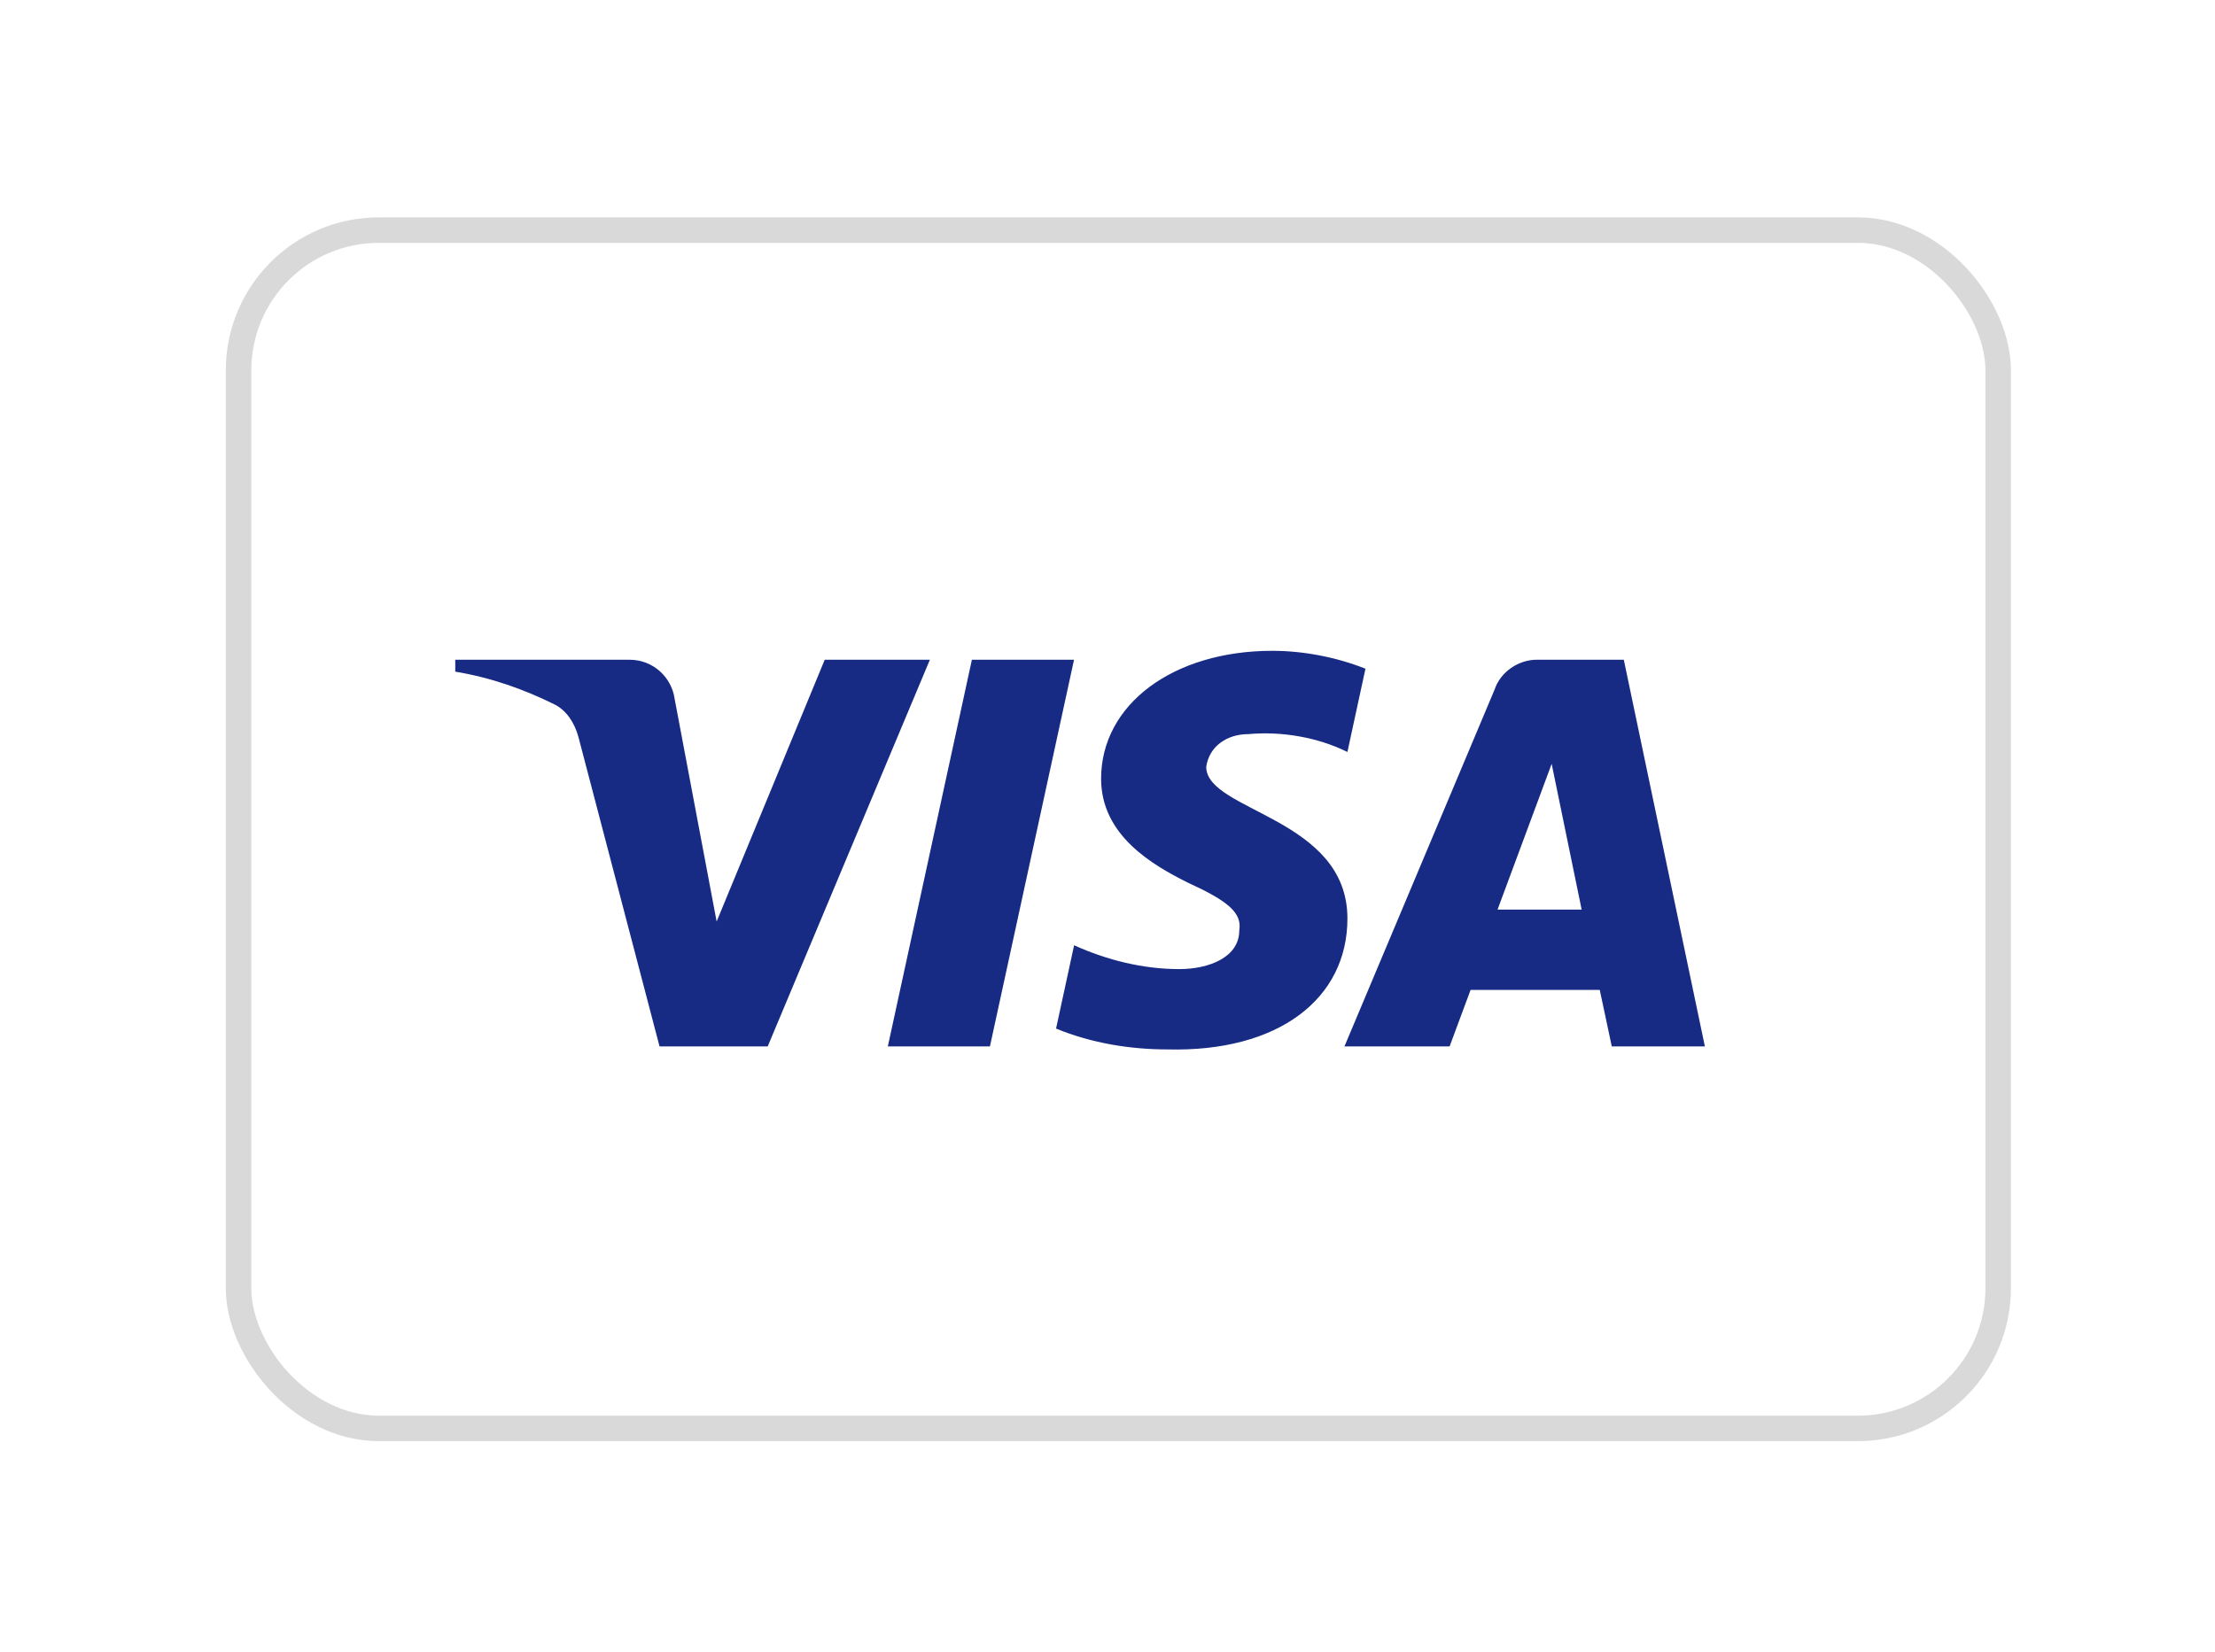 <svg width="63" height="47" viewBox="0 0 63 47" fill="none" xmlns="http://www.w3.org/2000/svg">
<g filter="url(#filter0_d_1473_917)">
<rect x="6.785" y="6.547" width="50.048" height="34.09" rx="3.989" fill="white" stroke="#D9D9D9" stroke-width="0.725"/>
<path fill-rule="evenodd" clip-rule="evenodd" d="M21.835 29.77H18.759L16.453 20.97C16.343 20.565 16.111 20.207 15.769 20.039C14.915 19.615 13.975 19.278 12.949 19.108V18.769H17.904C18.588 18.769 19.101 19.278 19.186 19.869L20.383 26.216L23.457 18.769H26.448L21.835 29.77ZM28.156 29.77H25.252L27.643 18.769H30.548L28.156 29.77ZM34.308 21.816C34.394 21.224 34.906 20.885 35.505 20.885C36.445 20.8 37.469 20.97 38.324 21.393L38.837 19.024C37.982 18.685 37.042 18.515 36.189 18.515C33.369 18.515 31.318 20.039 31.318 22.154C31.318 23.763 32.771 24.607 33.797 25.116C34.906 25.624 35.334 25.962 35.248 26.47C35.248 27.231 34.394 27.57 33.54 27.57C32.514 27.57 31.489 27.316 30.55 26.892L30.037 29.262C31.063 29.685 32.172 29.855 33.198 29.855C36.36 29.938 38.324 28.416 38.324 26.131C38.324 23.254 34.308 23.085 34.308 21.816V21.816ZM48.491 29.77L46.185 18.769H43.707C43.194 18.769 42.681 19.108 42.511 19.615L38.239 29.77H41.23L41.827 28.162H45.501L45.843 29.77H48.491ZM44.133 21.731L44.986 25.877H42.594L44.133 21.731Z" fill="#172B85"/>
</g>
<defs>
<filter id="filter0_d_1473_917" x="0.939" y="0.702" width="61.739" height="45.781" filterUnits="userSpaceOnUse" color-interpolation-filters="sRGB">
<feFlood flood-opacity="0" result="BackgroundImageFix"/>
<feColorMatrix in="SourceAlpha" type="matrix" values="0 0 0 0 0 0 0 0 0 0 0 0 0 0 0 0 0 0 127 0" result="hardAlpha"/>
<feOffset/>
<feGaussianBlur stdDeviation="2.741"/>
<feComposite in2="hardAlpha" operator="out"/>
<feColorMatrix type="matrix" values="0 0 0 0 0 0 0 0 0 0 0 0 0 0 0 0 0 0 0.07 0"/>
<feBlend mode="normal" in2="BackgroundImageFix" result="effect1_dropShadow_1473_917"/>
<feBlend mode="normal" in="SourceGraphic" in2="effect1_dropShadow_1473_917" result="shape"/>
</filter>
</defs>
</svg>
